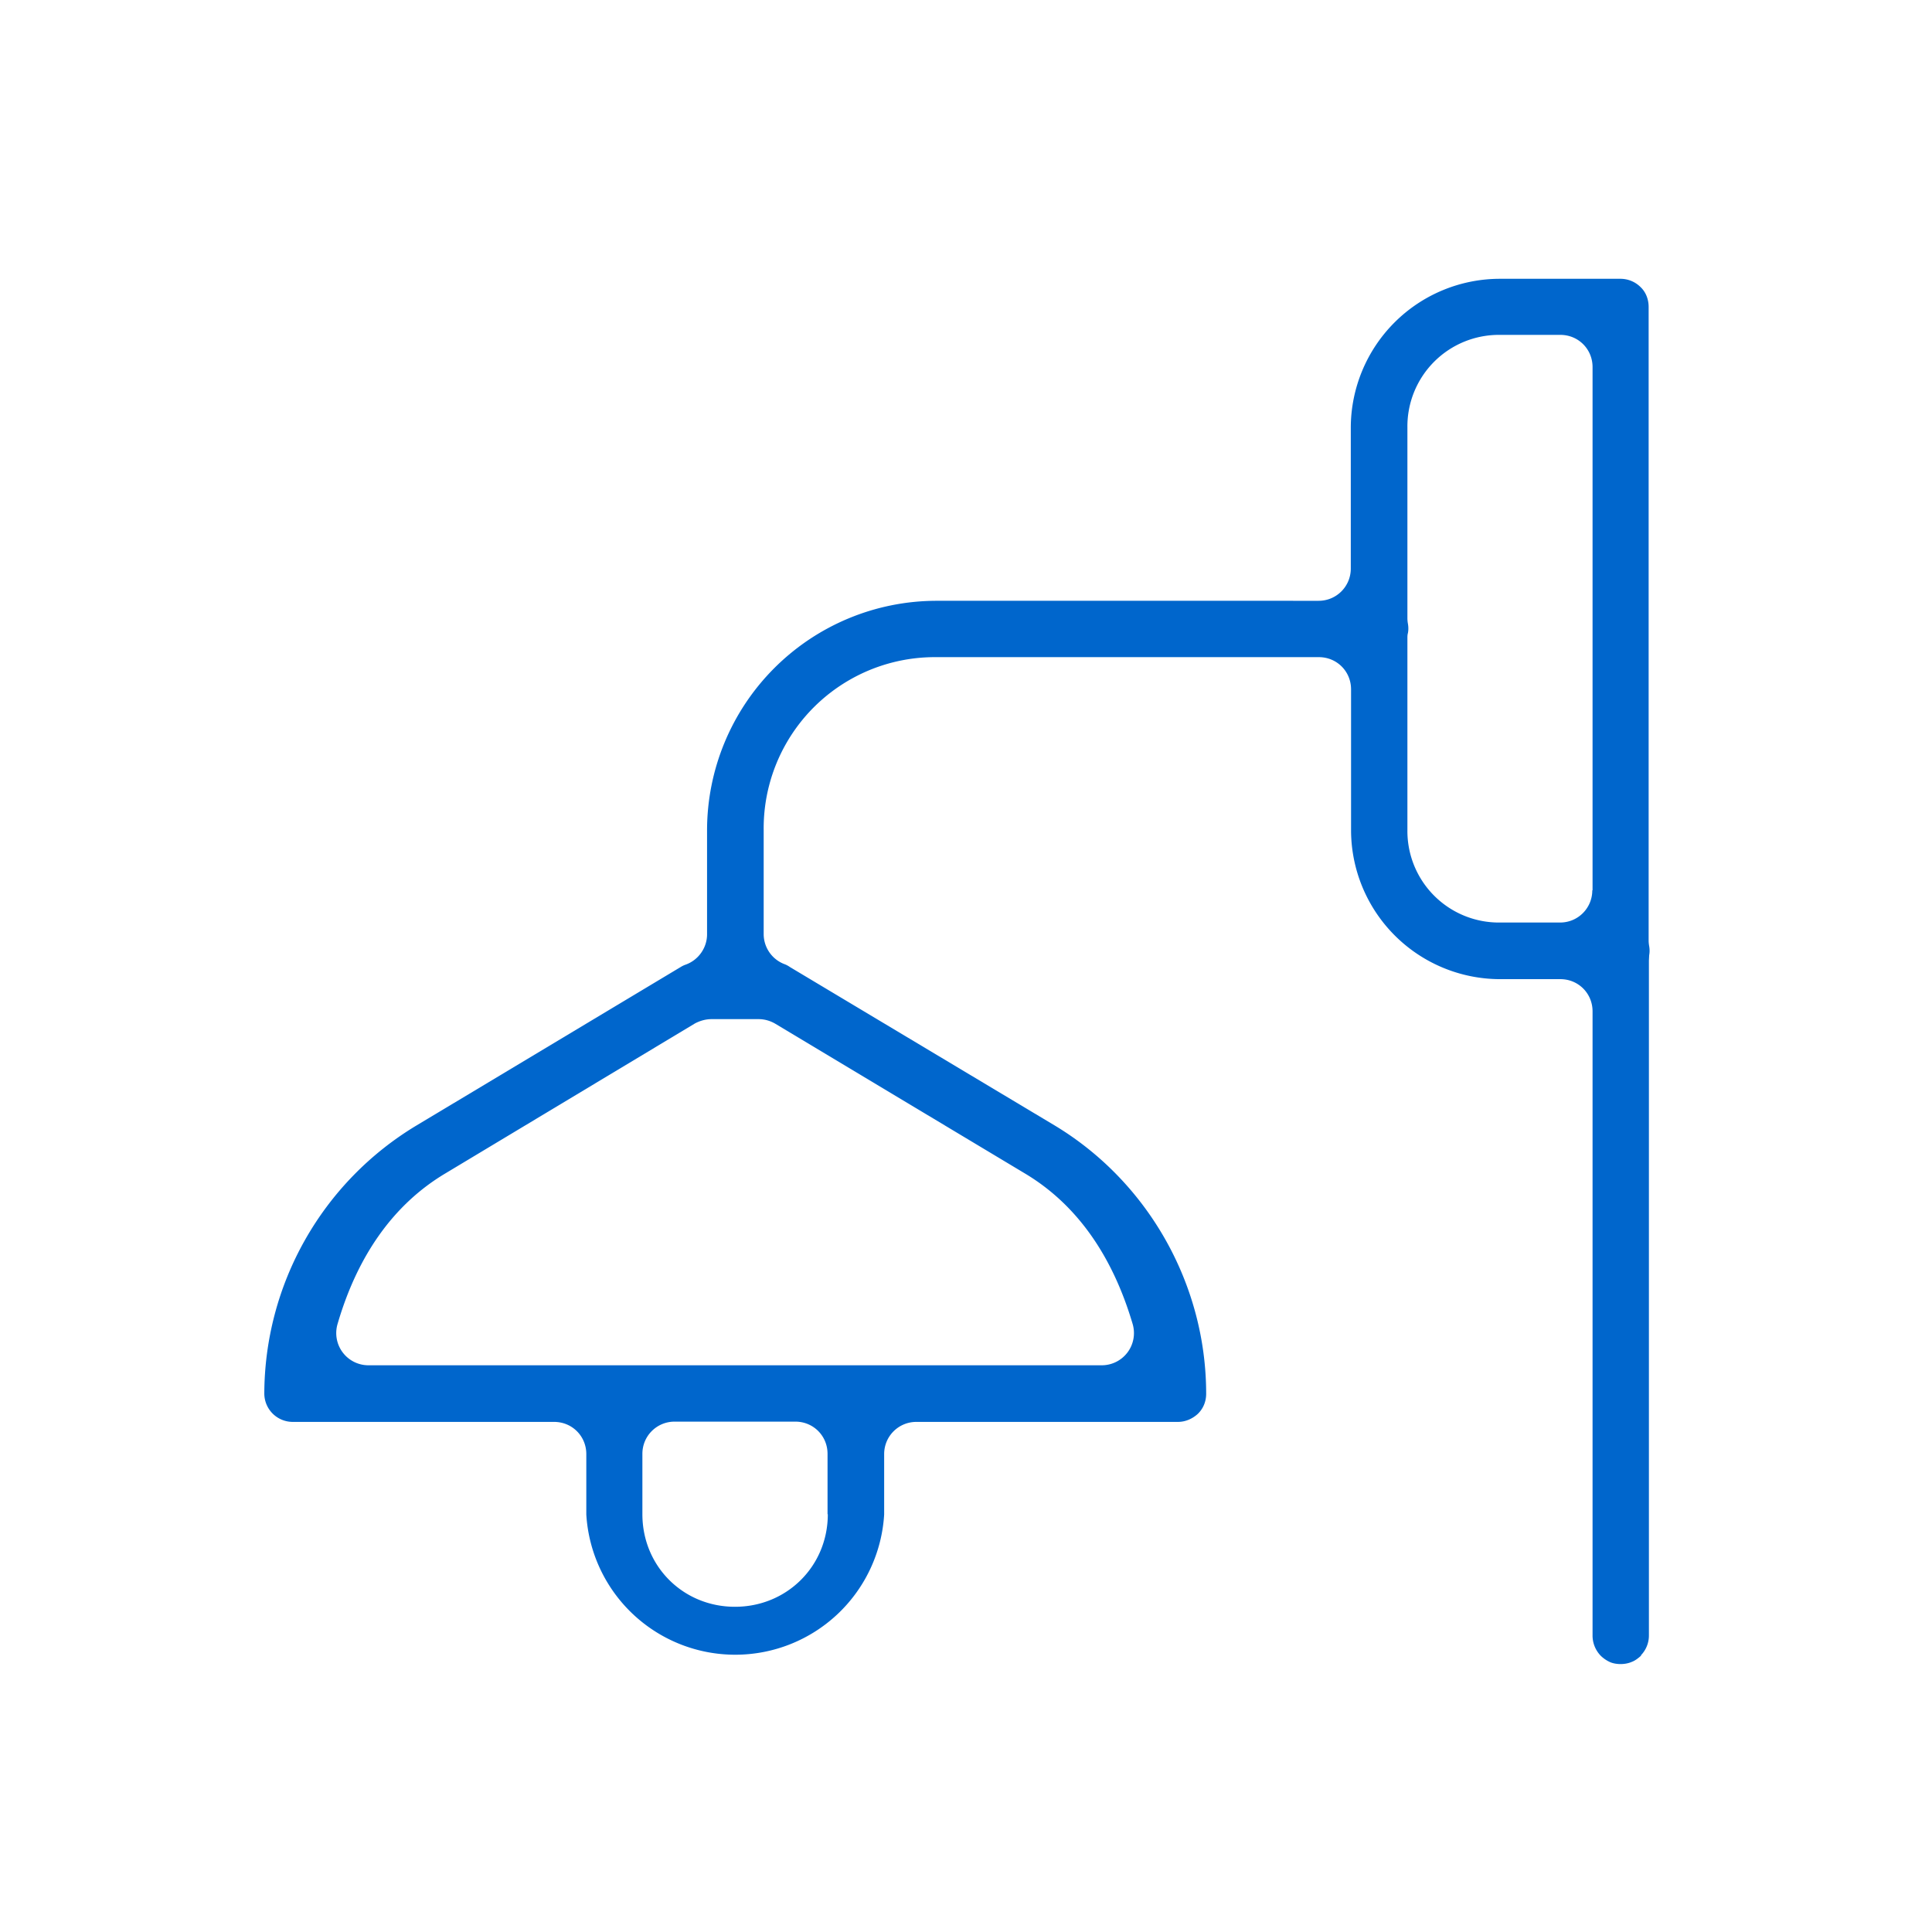 <svg xmlns="http://www.w3.org/2000/svg" viewBox="0 0 72 72">
  <path fill="#06c" d="M61.15 61.69a1.06 1.06 0 00.3-.75V35.8l.01-.2c.02-.11.02-.22 0-.34a1.21 1.21 0 01-.02-.2V11.44c0-.28-.1-.55-.3-.74-.2-.2-.47-.31-.75-.31h-4.5a5.56 5.56 0 00-5.55 5.55v5.25c0 .66-.53 1.2-1.2 1.2H34.9a8.56 8.56 0 00-8.55 8.55v3.88c0 .5-.32.96-.8 1.13a.89.89 0 00-.17.08l-9.87 5.92a11.7 11.7 0 00-5.66 9.99 1.06 1.06 0 001.05 1.05h9.75c.67 0 1.2.53 1.2 1.2v2.25a5.56 5.56 0 0011.1 0v-2.25c0-.67.54-1.2 1.2-1.2h9.75c.28 0 .55-.12.75-.31.2-.2.3-.46.3-.74 0-4.07-2.16-7.9-5.65-10l-9.86-5.9a.9.9 0 00-.18-.1 1.2 1.2 0 01-.8-1.12v-3.88a6.38 6.38 0 016.44-6.45h14.25c.67 0 1.2.53 1.2 1.2v5.25a5.56 5.56 0 005.55 5.55h2.25c.67 0 1.2.53 1.2 1.2v23.25a1.08 1.08 0 00.3.76c.1.1.23.19.37.25.2.08.53.1.8-.02.11-.04.23-.13.34-.23zm-30.3-5.26c0 1.93-1.52 3.45-3.46 3.45s-3.45-1.52-3.45-3.45v-2.25c0-.67.54-1.2 1.2-1.2h4.5c.67 0 1.2.53 1.2 1.2v2.25zm-1.96-18.28l9.32 5.59c1.9 1.14 3.24 3.03 4 5.6a1.2 1.2 0 01-1.16 1.54H13.74a1.2 1.2 0 01-1.16-1.54c.75-2.57 2.1-4.46 4-5.6l9.32-5.6c.19-.1.4-.16.62-.16h1.75c.22 0 .43.06.62.17zm30.45-4.97c0 .66-.53 1.2-1.2 1.2H55.9a3.41 3.41 0 01-3.45-3.45v-7.14c0-.07 0-.13.02-.2.02-.11.02-.22 0-.34a1.21 1.21 0 01-.02-.2v-7.12a3.41 3.41 0 013.45-3.45h2.25c.67 0 1.2.53 1.2 1.2v19.5z"/>
</svg>
